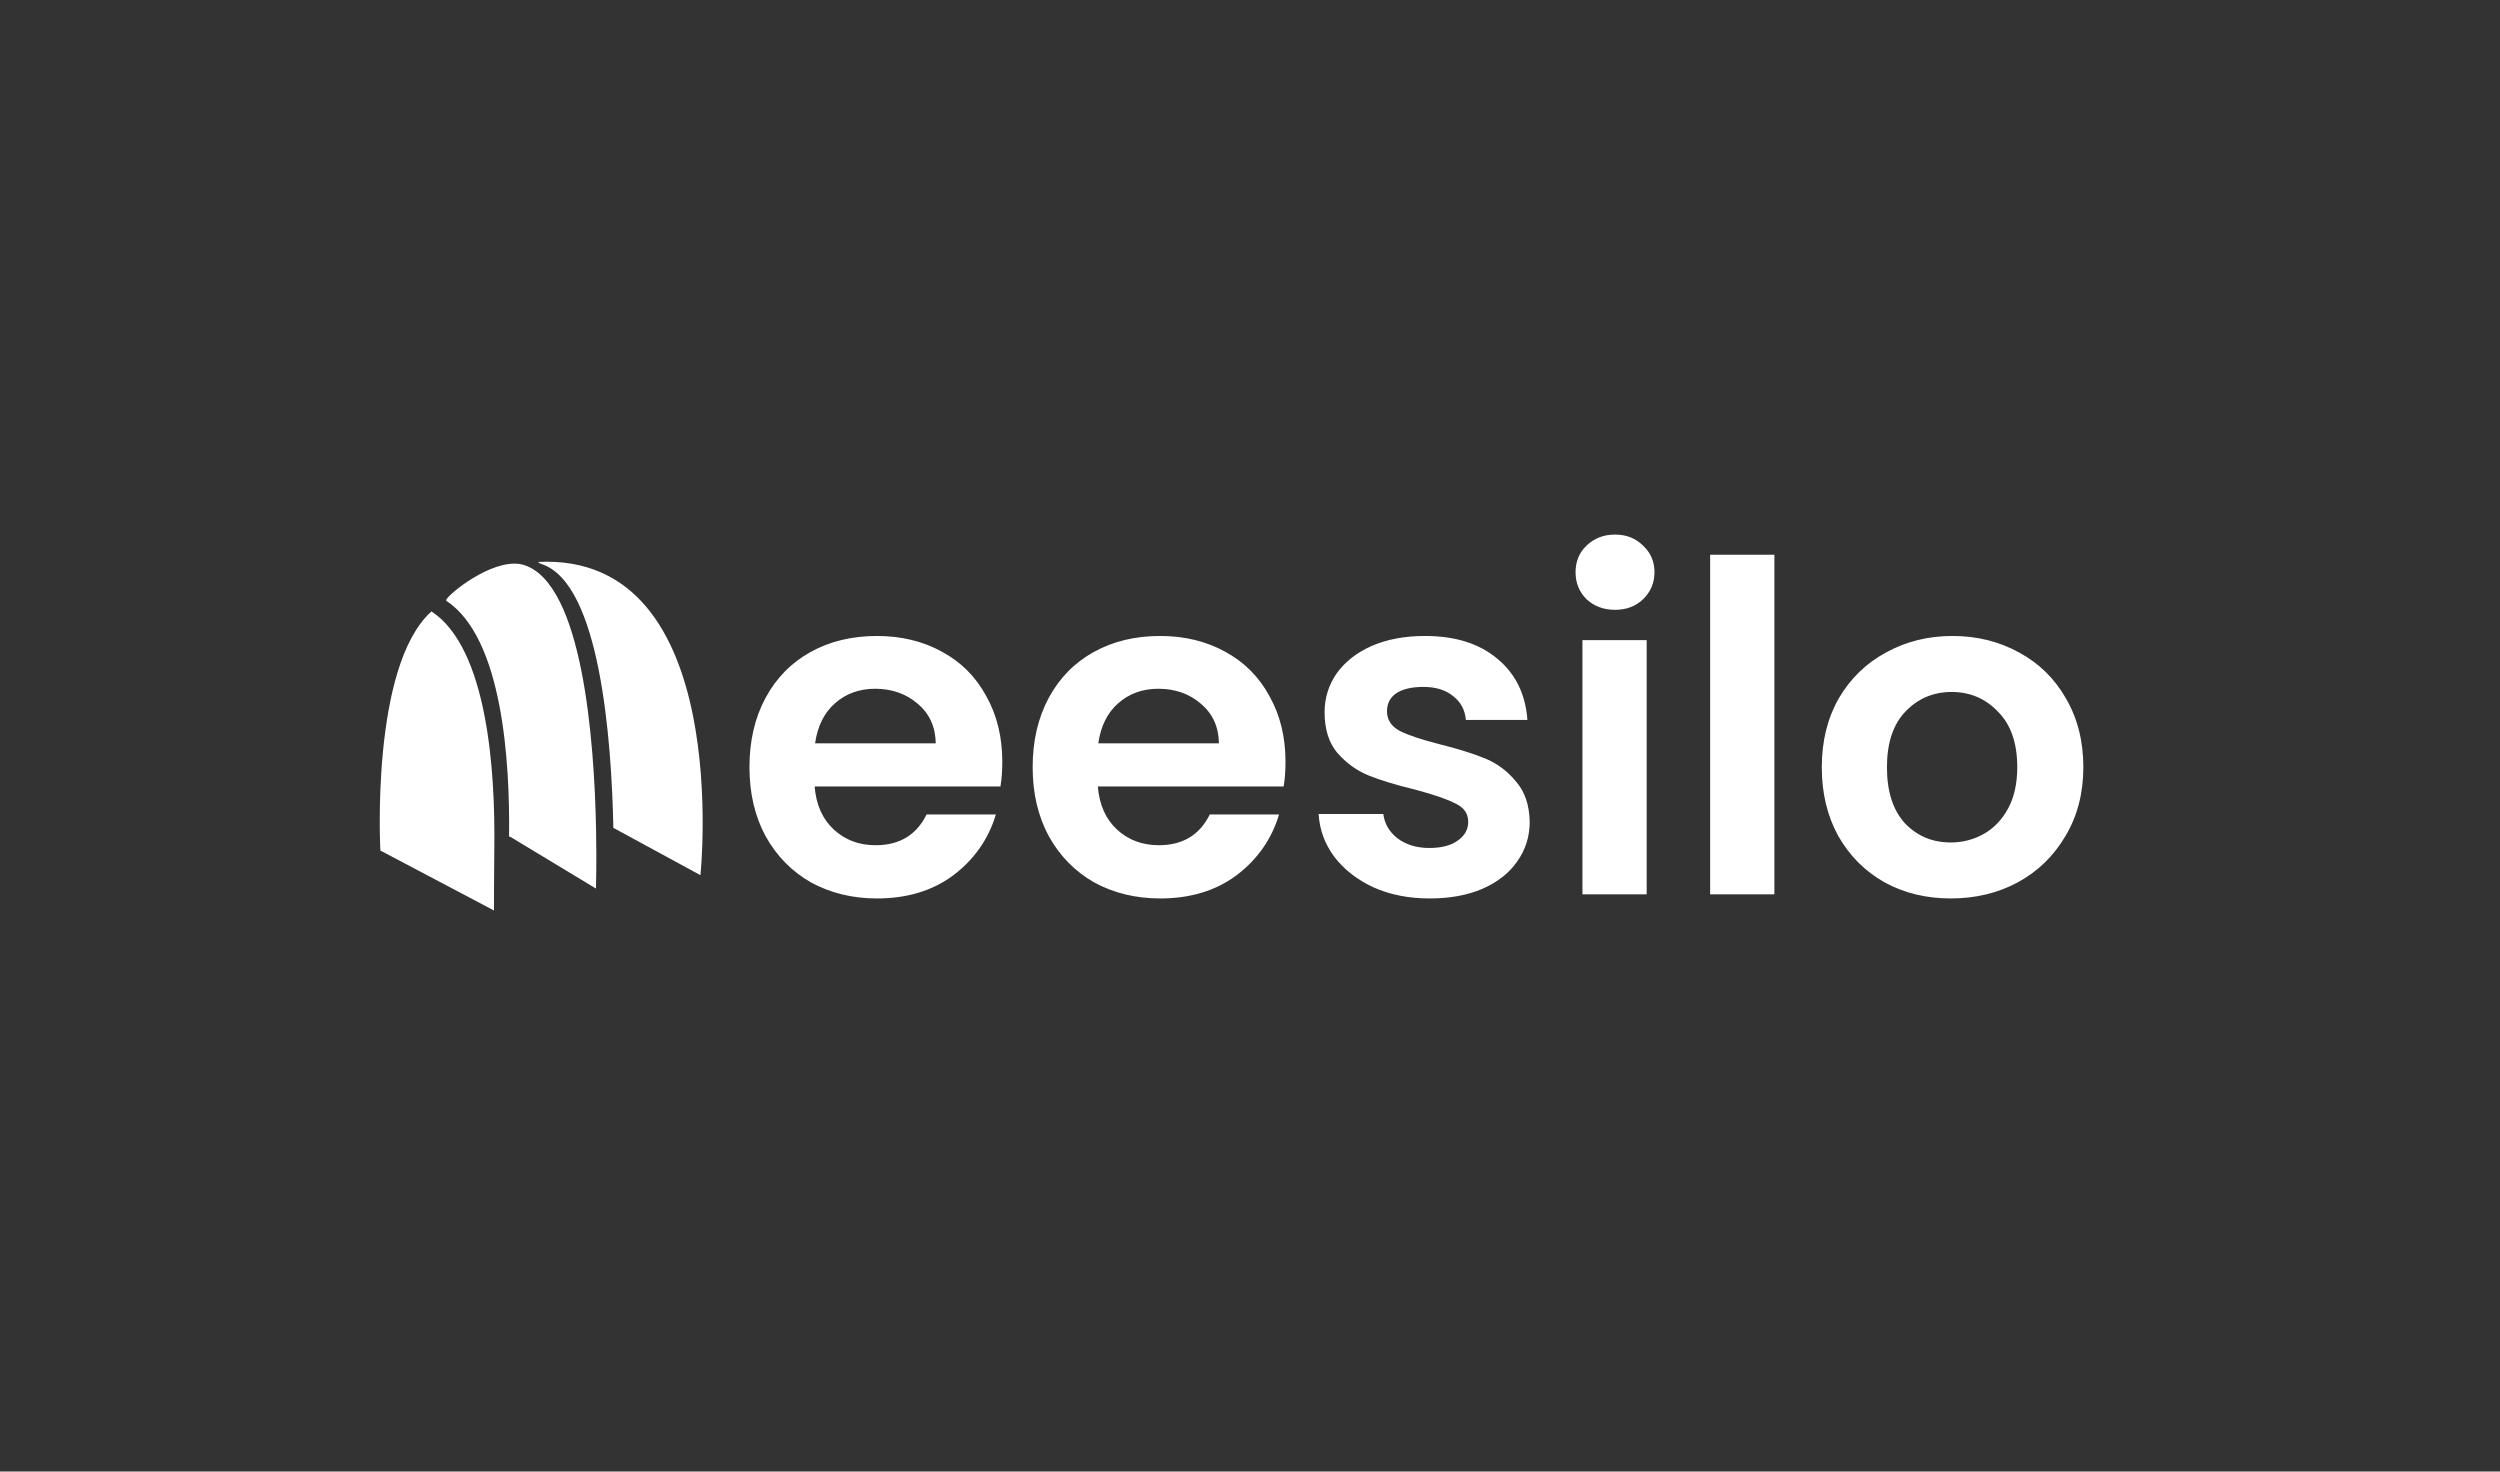 <svg width="158" height="93" viewBox="0 0 158 93" fill="none" xmlns="http://www.w3.org/2000/svg">
<rect x="0" y="0" width="158" height="93" fill="#333333" stroke="none"/>
<path d="M37.664 56.156L32.234 52.877H32.173C32.234 48.145 31.768 40.306 28.203 37.969C28.003 37.837 30.598 35.612 32.524 35.622C32.739 35.622 32.945 35.651 33.135 35.715C36.829 36.918 37.559 46.813 37.671 52.385C37.716 54.619 37.664 56.156 37.664 56.156Z" fill="white"/>
<path d="M31.241 53.552C31.215 55.742 31.219 57.542 31.219 57.542L24.04 53.755C24.04 53.755 23.4 42.11 27.27 38.641C30.833 40.978 31.302 48.816 31.241 53.549V53.552Z" fill="white"/>
<path d="M44.268 55.311L38.764 52.321C38.652 46.749 37.922 36.85 34.228 35.651C34.035 35.587 34.016 35.513 34.016 35.513C46.406 34.912 44.268 55.314 44.268 55.314V55.311Z" fill="white"/>
<path d="M63.345 48.14C63.345 48.72 63.306 49.242 63.229 49.706H51.484C51.581 50.866 51.987 51.775 52.702 52.432C53.417 53.089 54.297 53.418 55.341 53.418C56.849 53.418 57.922 52.77 58.56 51.475H62.939C62.475 53.022 61.586 54.298 60.271 55.303C58.956 56.289 57.342 56.782 55.428 56.782C53.881 56.782 52.489 56.444 51.252 55.767C50.034 55.071 49.077 54.095 48.381 52.838C47.704 51.581 47.366 50.131 47.366 48.488C47.366 46.825 47.704 45.366 48.381 44.109C49.058 42.852 50.005 41.886 51.223 41.209C52.441 40.532 53.843 40.194 55.428 40.194C56.955 40.194 58.318 40.523 59.517 41.18C60.735 41.837 61.673 42.775 62.33 43.993C63.007 45.192 63.345 46.574 63.345 48.14ZM59.14 46.98C59.121 45.936 58.744 45.105 58.009 44.486C57.274 43.848 56.375 43.529 55.312 43.529C54.307 43.529 53.456 43.838 52.76 44.457C52.083 45.056 51.668 45.897 51.513 46.98H59.14ZM81.243 48.14C81.243 48.72 81.205 49.242 81.127 49.706H69.382C69.479 50.866 69.885 51.775 70.6 52.432C71.316 53.089 72.195 53.418 73.239 53.418C74.747 53.418 75.82 52.77 76.458 51.475H80.837C80.373 53.022 79.484 54.298 78.169 55.303C76.855 56.289 75.24 56.782 73.326 56.782C71.78 56.782 70.388 56.444 69.15 55.767C67.932 55.071 66.975 54.095 66.279 52.838C65.603 51.581 65.264 50.131 65.264 48.488C65.264 46.825 65.603 45.366 66.279 44.109C66.956 42.852 67.903 41.886 69.121 41.209C70.339 40.532 71.741 40.194 73.326 40.194C74.854 40.194 76.217 40.523 77.415 41.18C78.633 41.837 79.571 42.775 80.228 43.993C80.905 45.192 81.243 46.574 81.243 48.14ZM77.038 46.98C77.019 45.936 76.642 45.105 75.907 44.486C75.173 43.848 74.274 43.529 73.21 43.529C72.205 43.529 71.354 43.838 70.658 44.457C69.982 45.056 69.566 45.897 69.411 46.98H77.038ZM90.355 56.782C89.04 56.782 87.861 56.55 86.817 56.086C85.773 55.603 84.942 54.955 84.323 54.143C83.724 53.331 83.395 52.432 83.337 51.446H87.426C87.503 52.065 87.803 52.577 88.325 52.983C88.866 53.389 89.533 53.592 90.326 53.592C91.099 53.592 91.698 53.437 92.124 53.128C92.569 52.819 92.791 52.422 92.791 51.939C92.791 51.417 92.52 51.03 91.979 50.779C91.457 50.508 90.616 50.218 89.456 49.909C88.257 49.619 87.271 49.319 86.498 49.01C85.744 48.701 85.087 48.227 84.526 47.589C83.984 46.951 83.714 46.091 83.714 45.008C83.714 44.119 83.965 43.307 84.468 42.572C84.99 41.837 85.725 41.257 86.672 40.832C87.638 40.407 88.769 40.194 90.065 40.194C91.979 40.194 93.506 40.677 94.647 41.644C95.787 42.591 96.416 43.877 96.532 45.501H92.646C92.588 44.863 92.317 44.36 91.834 43.993C91.37 43.606 90.742 43.413 89.949 43.413C89.214 43.413 88.644 43.548 88.238 43.819C87.851 44.09 87.658 44.467 87.658 44.95C87.658 45.491 87.928 45.907 88.47 46.197C89.011 46.468 89.852 46.748 90.993 47.038C92.153 47.328 93.11 47.628 93.864 47.937C94.618 48.246 95.266 48.73 95.807 49.387C96.368 50.025 96.657 50.876 96.677 51.939C96.677 52.867 96.416 53.698 95.894 54.433C95.391 55.168 94.656 55.748 93.69 56.173C92.743 56.579 91.631 56.782 90.355 56.782ZM102.069 38.541C101.353 38.541 100.754 38.319 100.271 37.874C99.806 37.41 99.575 36.84 99.575 36.163C99.575 35.486 99.806 34.926 100.271 34.481C100.754 34.017 101.353 33.785 102.069 33.785C102.784 33.785 103.374 34.017 103.838 34.481C104.321 34.926 104.563 35.486 104.563 36.163C104.563 36.84 104.321 37.41 103.838 37.874C103.374 38.319 102.784 38.541 102.069 38.541ZM104.07 40.455V56.521H100.01V40.455H104.07ZM112.141 35.061V56.521H108.081V35.061H112.141ZM123.286 56.782C121.739 56.782 120.347 56.444 119.11 55.767C117.873 55.071 116.896 54.095 116.181 52.838C115.485 51.581 115.137 50.131 115.137 48.488C115.137 46.845 115.495 45.395 116.21 44.138C116.945 42.881 117.94 41.915 119.197 41.238C120.454 40.542 121.855 40.194 123.402 40.194C124.949 40.194 126.35 40.542 127.607 41.238C128.864 41.915 129.85 42.881 130.565 44.138C131.3 45.395 131.667 46.845 131.667 48.488C131.667 50.131 131.29 51.581 130.536 52.838C129.801 54.095 128.796 55.071 127.52 55.767C126.263 56.444 124.852 56.782 123.286 56.782ZM123.286 53.244C124.021 53.244 124.707 53.07 125.345 52.722C126.002 52.355 126.524 51.813 126.911 51.098C127.298 50.383 127.491 49.513 127.491 48.488C127.491 46.961 127.085 45.791 126.273 44.979C125.48 44.148 124.504 43.732 123.344 43.732C122.184 43.732 121.208 44.148 120.415 44.979C119.642 45.791 119.255 46.961 119.255 48.488C119.255 50.015 119.632 51.195 120.386 52.026C121.159 52.838 122.126 53.244 123.286 53.244Z" fill="white"/>
</svg>
